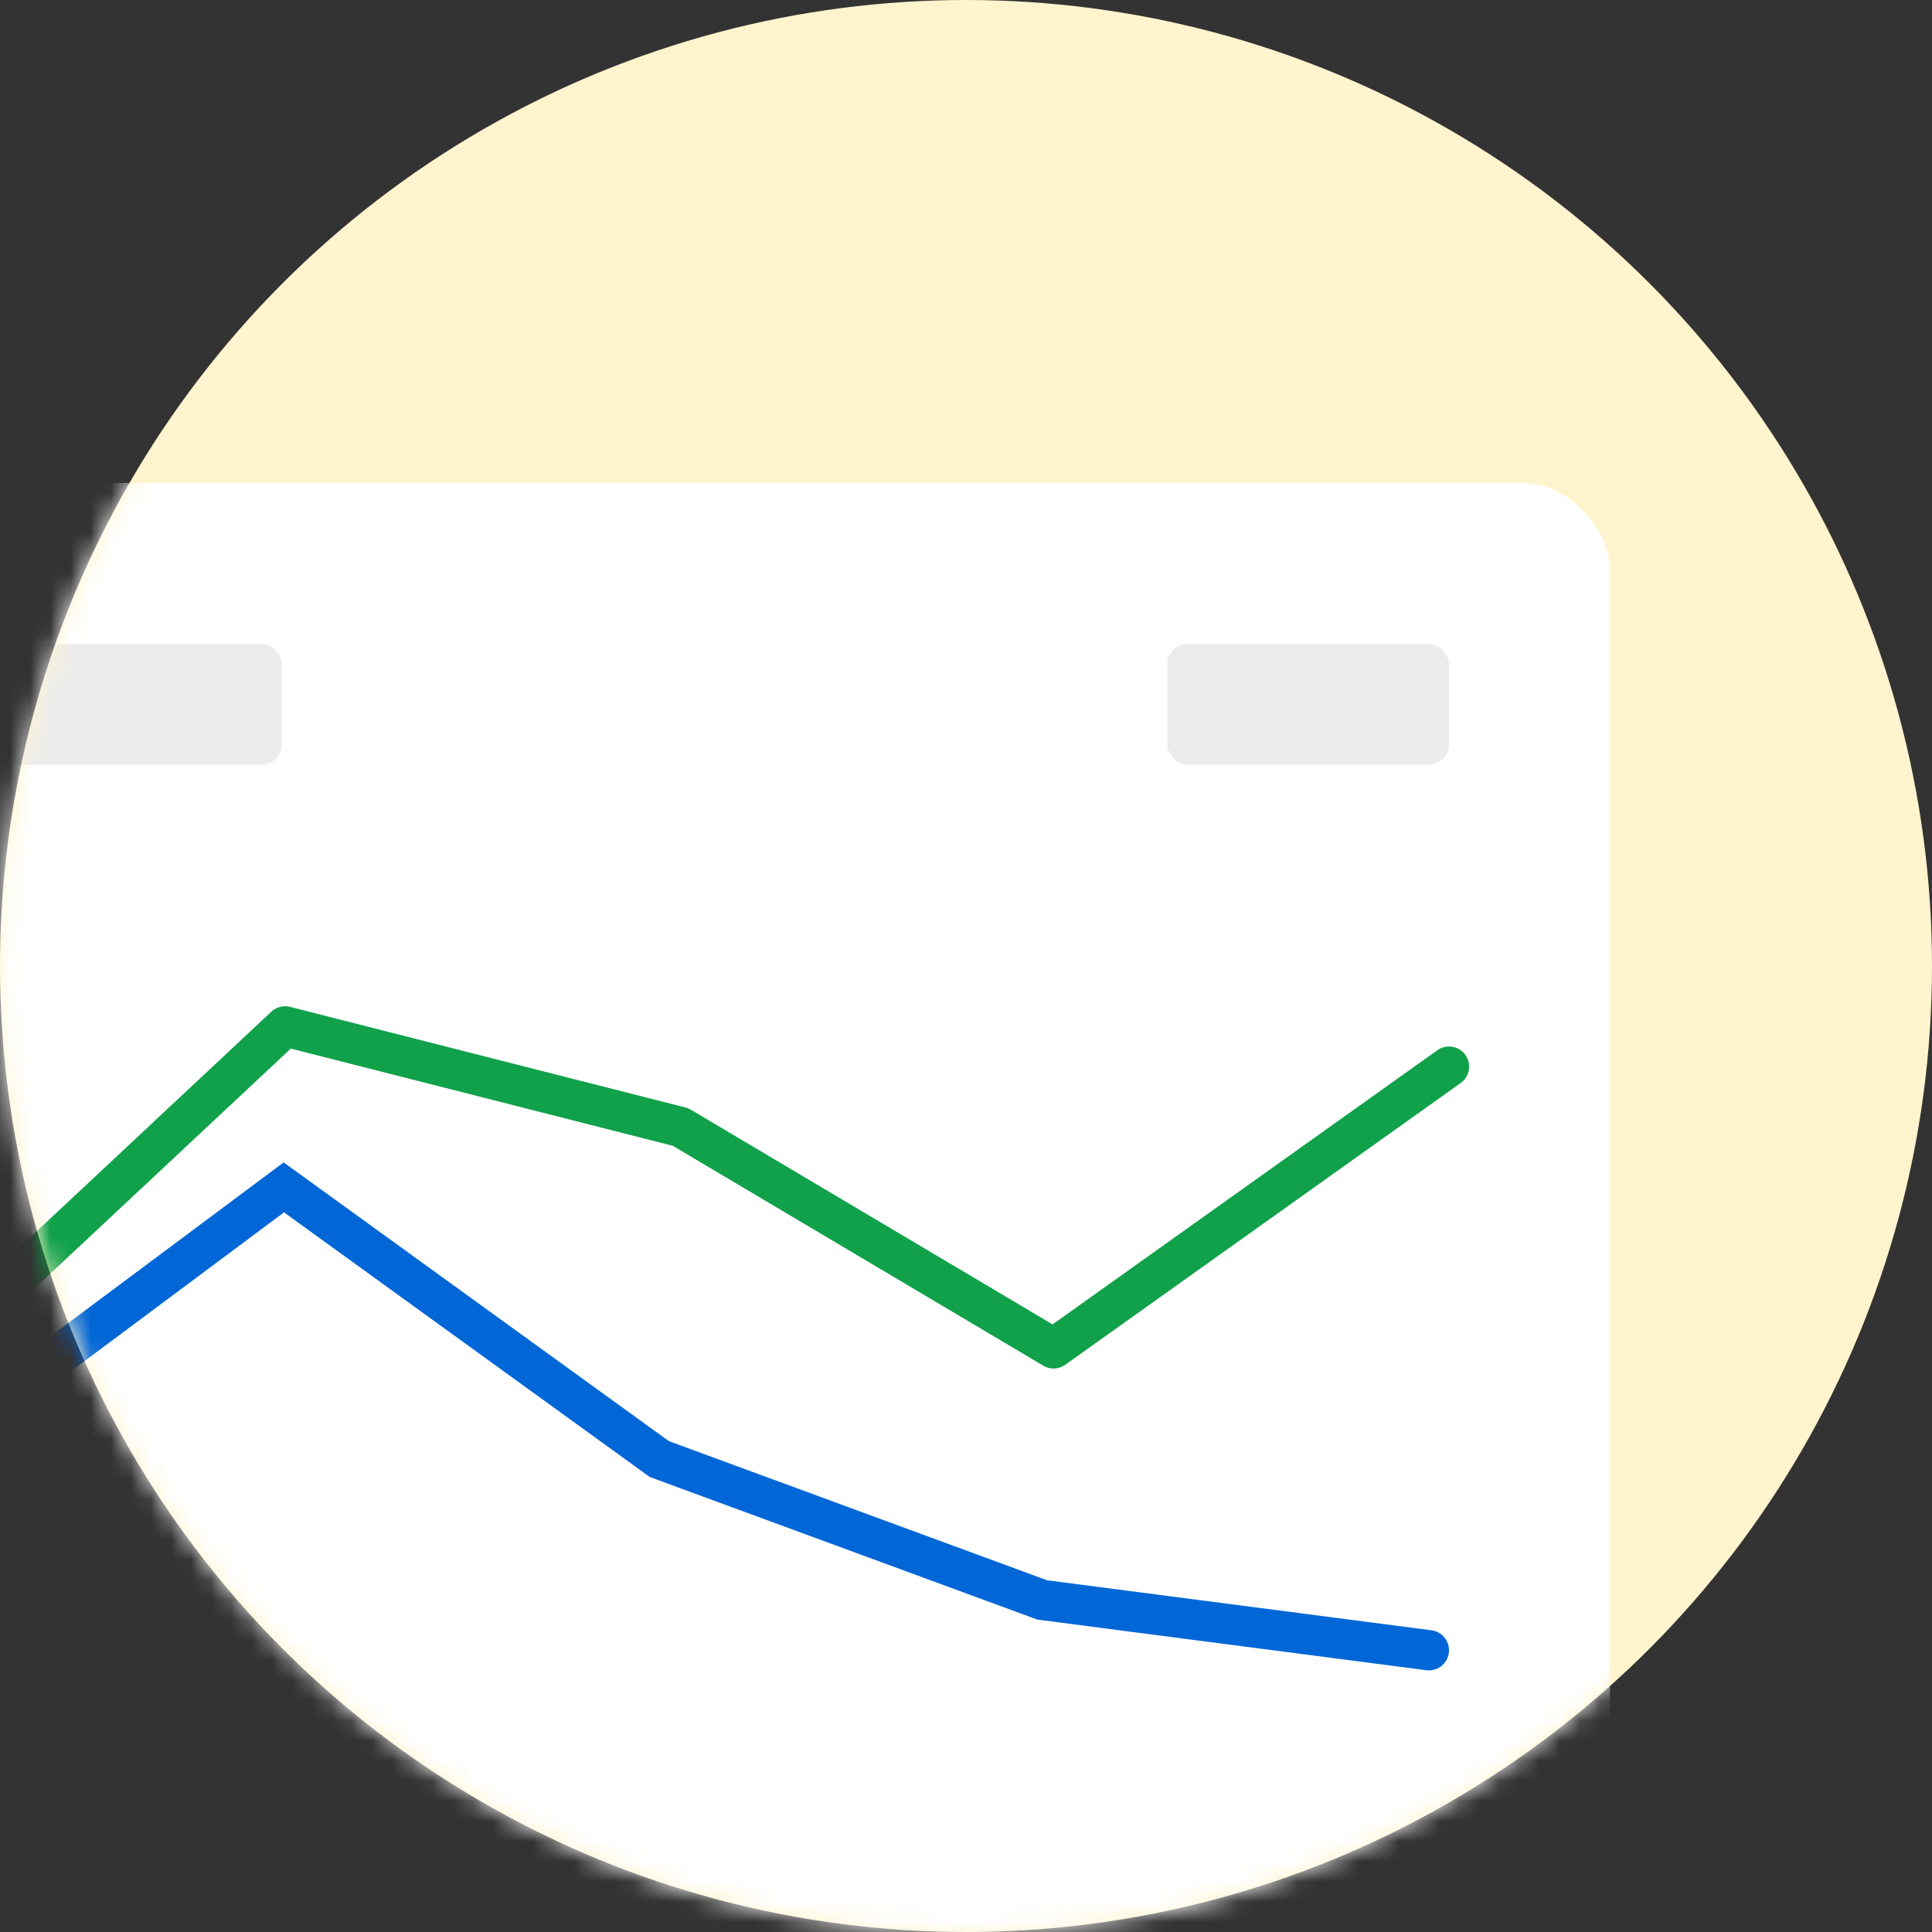 <svg width="96" height="96" viewBox="0 0 96 96" fill="none" xmlns="http://www.w3.org/2000/svg">
<rect x="0" y="0" width="96" height="96" fill="#333333" stroke="none"/>
<circle cx="48" cy="48" r="48" fill="#FFF4CE"/>
<mask id="mask0_1111_1833" style="mask-type:alpha" maskUnits="userSpaceOnUse" x="0" y="0" width="96" height="96">
<circle cx="48" cy="48" r="48" fill="#E1EFFF"/>
</mask>
<g mask="url(#mask0_1111_1833)">
<rect x="-9" y="24" width="89" height="75" rx="4.354" fill="white"/>
<rect x="-8" y="32" width="22" height="6" rx="1" fill="#ECECEC"/>
<rect x="58" y="32" width="14" height="6" rx="1" fill="#ECECEC"/>
<path d="M-4 68L14.166 51L33.815 56L52.351 67L72 53" stroke="#10A14A" stroke-width="2" stroke-linecap="round" stroke-linejoin="round"/>
<path d="M-4 72.5L14.103 59L32.761 72.5L51.788 79.5L71 82" stroke="#0166D6" stroke-width="2" stroke-linecap="round"/>
</g>
</svg>
